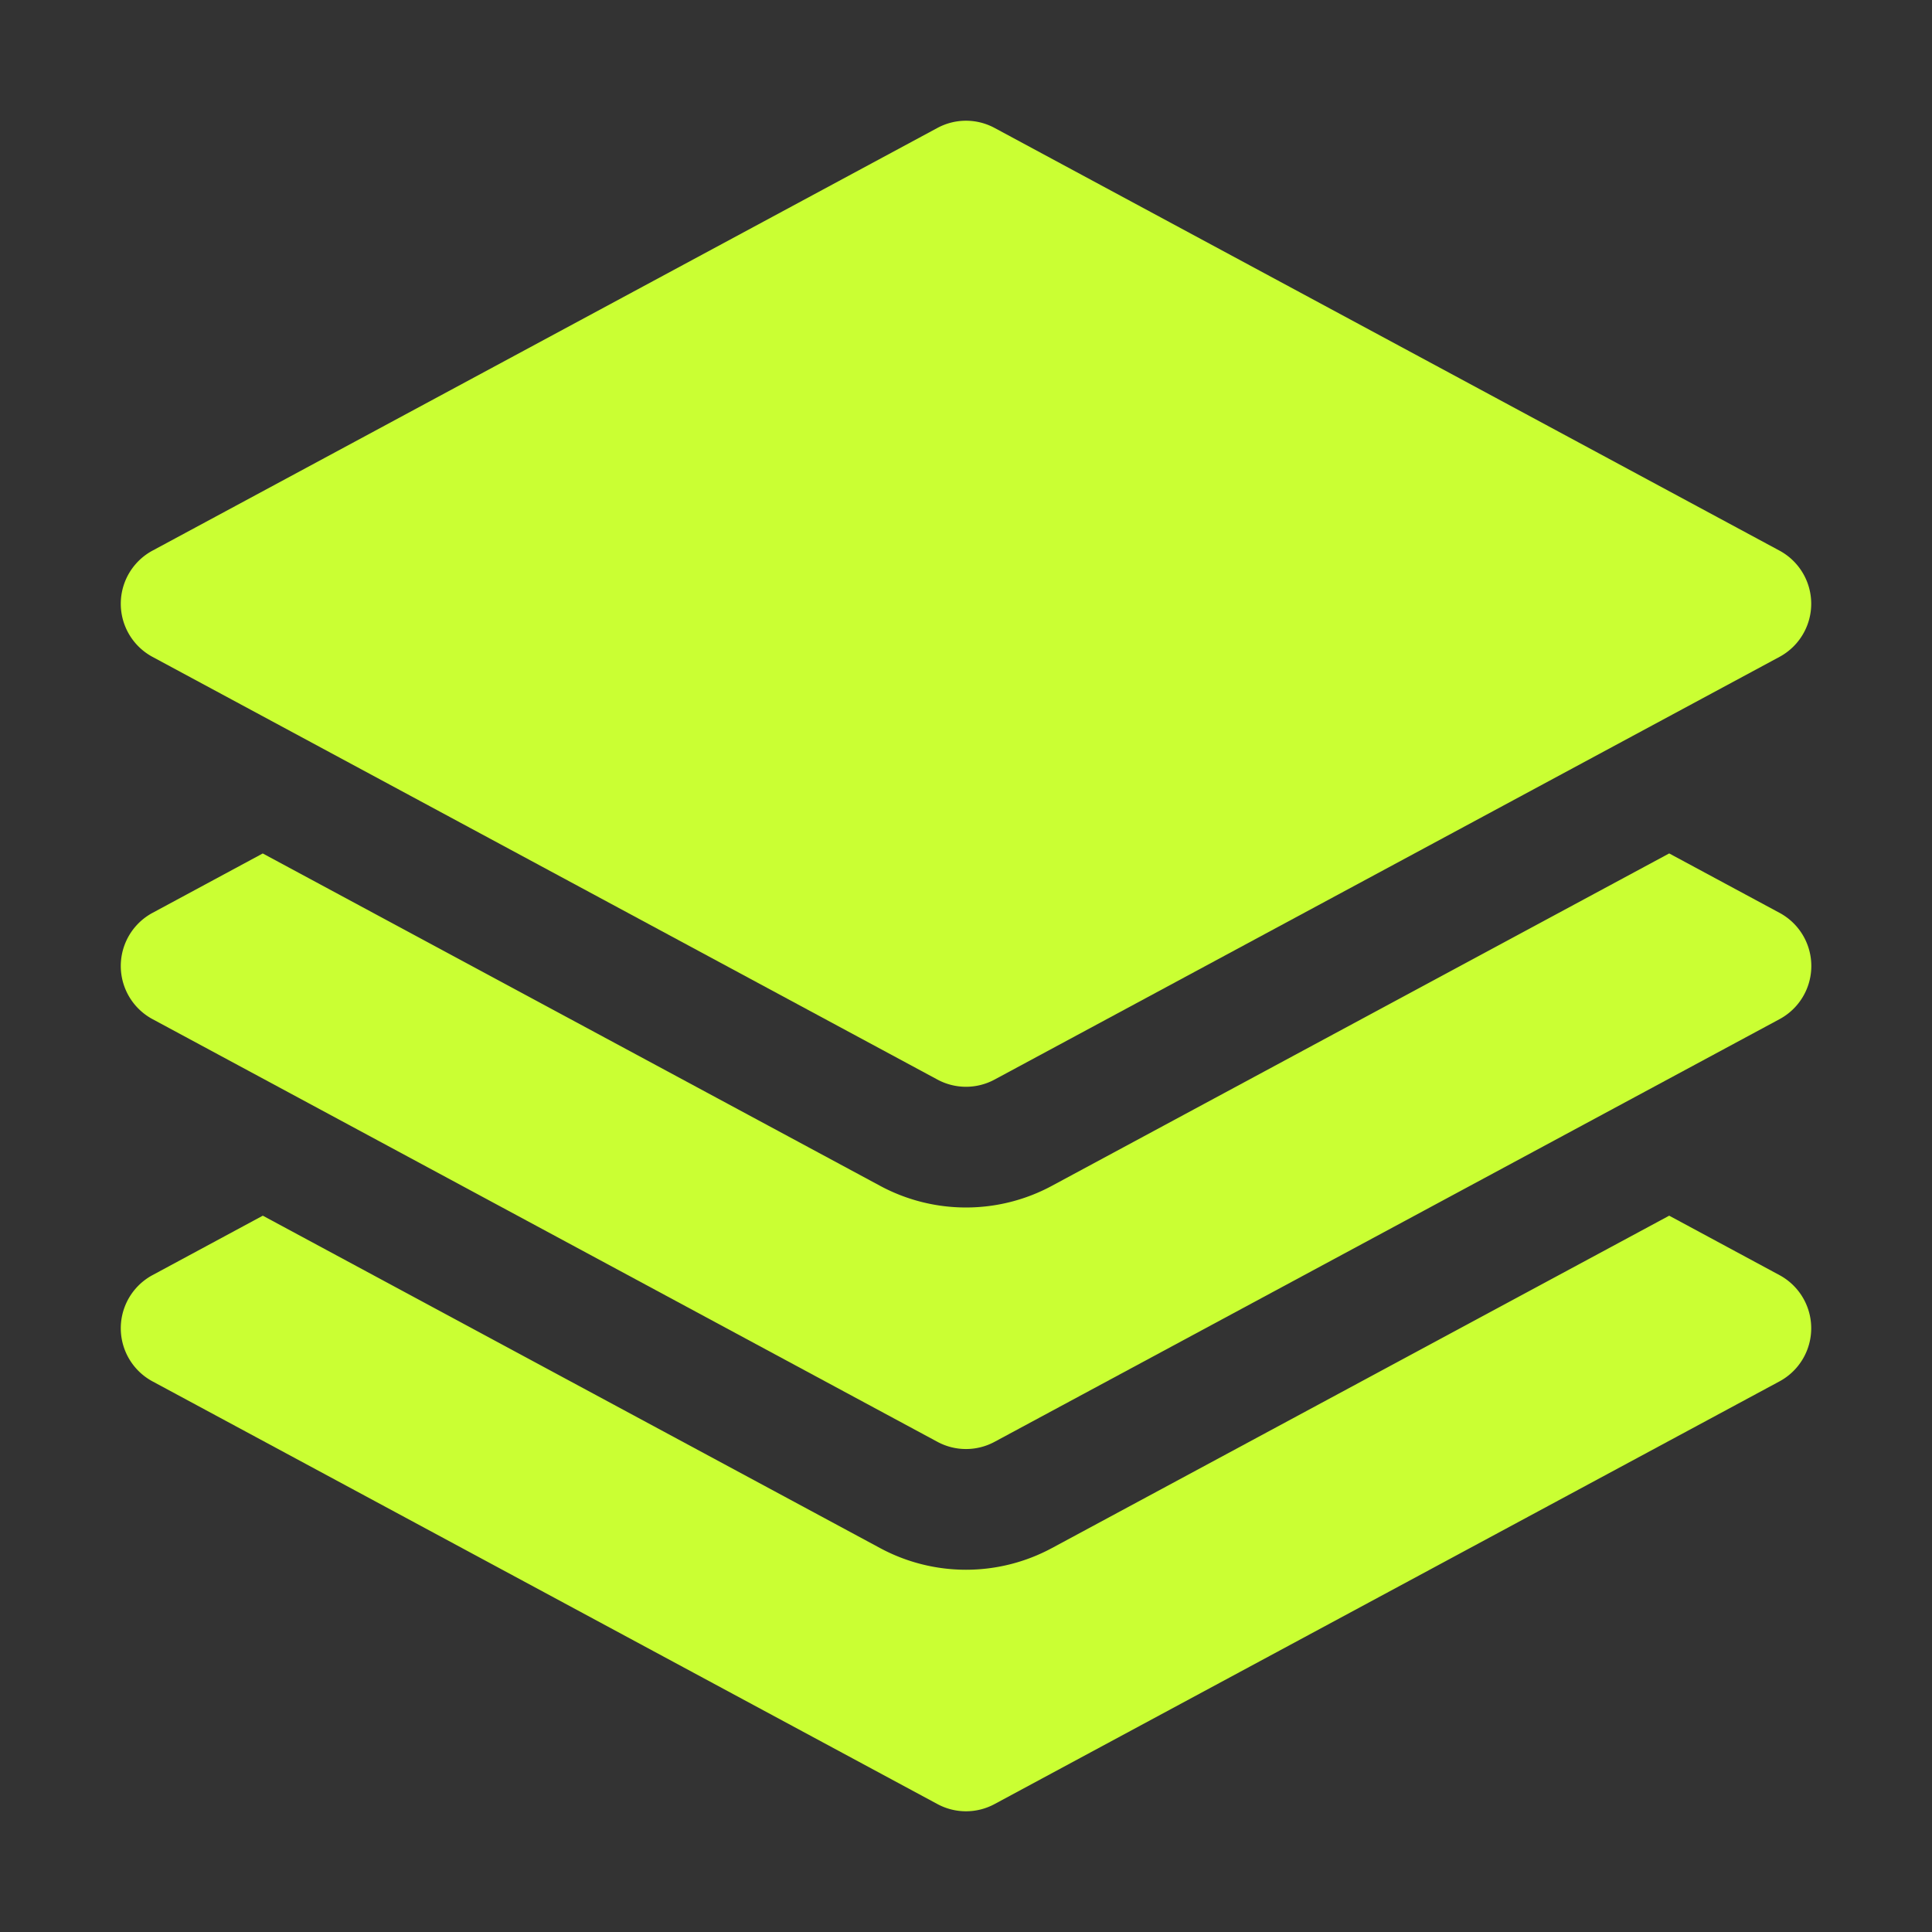 <svg width="34" height="34" fill="none" xmlns="http://www.w3.org/2000/svg"><rect width="100%" height="100%" fill="#333333" stroke="none"/><g fill="#CAFF33"><path d="M16.496 2.252c.315-.17.693-.17 1.008 0L31.316 9.69a1.062 1.062 0 0 1 0 1.87l-13.812 7.438c-.315.17-.693.17-1.008 0L2.684 11.56a1.062 1.062 0 0 1 0-1.87l13.812-7.438Z"/><path d="m4.625 15.02 10.864 5.849a3.188 3.188 0 0 0 3.022 0l10.864-5.85 1.941 1.045a1.062 1.062 0 0 1 0 1.872l-13.812 7.437c-.315.17-.693.17-1.008 0L2.684 17.935a1.062 1.062 0 0 1 0-1.87l1.941-1.046Z"/><path d="m15.489 27.244-10.864-5.85-1.941 1.046a1.062 1.062 0 0 0 0 1.87l13.812 7.438c.315.17.693.17 1.008 0l13.812-7.438a1.062 1.062 0 0 0 0-1.87l-1.941-1.046-10.864 5.85a3.188 3.188 0 0 1-3.022 0Z"/></g></svg>